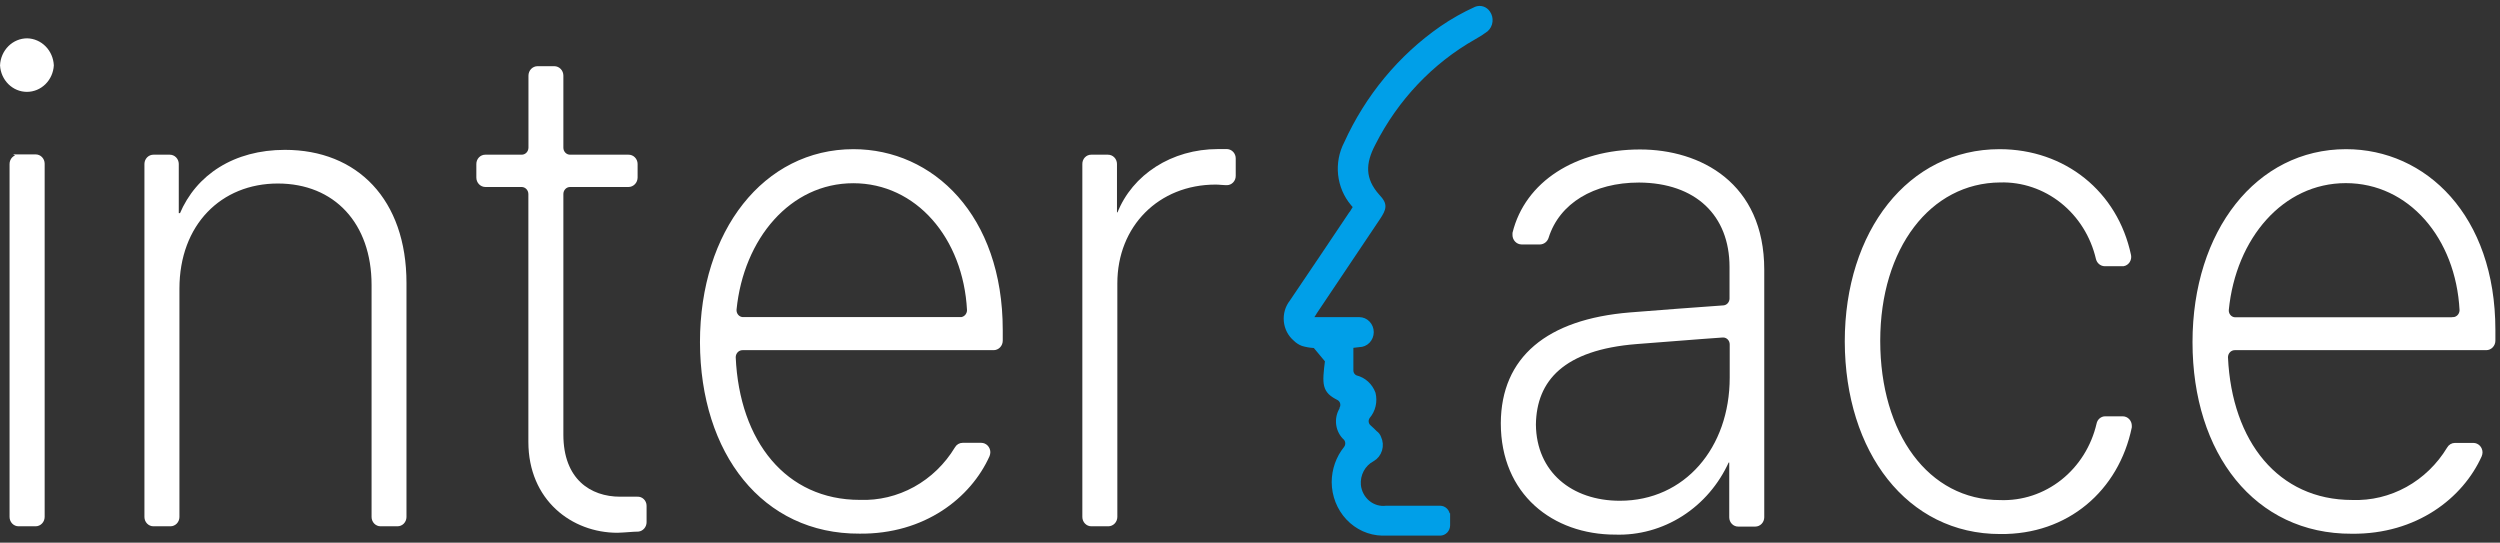 <svg viewBox="0 0 258 56" fill="none" xmlns="http://www.w3.org/2000/svg">
<rect x="0" y="0" width="258" height="56" fill="#333333" stroke="none"/>
<path d="M149.392 53.22C149.384 53.011 149.299 52.813 149.155 52.668C149.011 52.523 148.818 52.441 148.618 52.442H143.059C142.722 52.483 142.38 52.455 142.054 52.359C141.727 52.263 141.422 52.1 141.156 51.88C140.89 51.66 140.668 51.388 140.502 51.078C140.337 50.769 140.232 50.428 140.193 50.076V50.076C140.145 49.528 140.256 48.978 140.511 48.498C140.767 48.017 141.155 47.628 141.626 47.381C141.988 47.177 142.26 46.834 142.385 46.424C142.51 46.015 142.477 45.57 142.294 45.185C142.223 44.98 142.089 44.804 141.912 44.686C141.721 44.486 141.501 44.287 141.282 44.087C141.204 44.023 141.139 43.943 141.091 43.853C141.042 43.762 141.012 43.663 141 43.56C140.988 43.457 140.996 43.353 141.024 43.253C141.051 43.154 141.096 43.06 141.158 42.979C141.429 42.661 141.621 42.278 141.718 41.864C141.815 41.449 141.812 41.017 141.712 40.604C141.565 40.204 141.327 39.849 141.019 39.567C140.711 39.285 140.342 39.086 139.944 38.987C139.792 38.934 139.659 38.832 139.564 38.696C139.47 38.56 139.419 38.396 139.419 38.228V35.673L140.279 35.573C140.608 35.573 140.924 35.436 141.157 35.193C141.39 34.95 141.521 34.619 141.521 34.275C141.521 33.931 141.39 33.601 141.157 33.358C140.924 33.114 140.608 32.978 140.279 32.978H135.216C135.407 32.578 135.598 32.379 135.694 32.179L142.189 22.497C142.858 21.499 142.953 21.1 142.189 20.301C140.565 18.505 140.661 16.808 141.712 14.811C144.07 10.158 147.693 6.338 152.124 3.832C152.556 3.598 152.971 3.331 153.365 3.033C153.596 2.827 153.744 2.538 153.779 2.224C153.814 1.909 153.735 1.592 153.556 1.336C153.423 1.133 153.228 0.982 153.002 0.909C152.777 0.837 152.534 0.847 152.315 0.937C151.084 1.495 149.901 2.163 148.78 2.933C144.53 5.886 141.129 9.992 138.942 14.811C138.432 15.79 138.223 16.909 138.342 18.016C138.462 19.123 138.905 20.165 139.61 21C139.726 21.115 139.823 21.25 139.897 21.399C139.706 21.599 139.61 21.898 139.419 22.098C137.413 25.092 135.407 28.087 133.306 31.181C133.092 31.455 132.932 31.77 132.835 32.108C132.738 32.447 132.706 32.802 132.741 33.153C132.775 33.505 132.876 33.846 133.037 34.156C133.198 34.467 133.416 34.742 133.678 34.964C133.896 35.186 134.156 35.356 134.442 35.463C134.816 35.575 135.201 35.642 135.589 35.663H135.703L136.993 37.21C136.678 39.685 136.668 40.324 138.149 41.063C138.24 41.111 138.322 41.178 138.388 41.26C138.454 41.342 138.505 41.436 138.536 41.539C138.567 41.641 138.578 41.748 138.569 41.855C138.56 41.962 138.531 42.066 138.483 42.161V42.231C138.188 42.696 138.068 43.257 138.143 43.809C138.219 44.361 138.486 44.865 138.894 45.225C139.014 45.374 139.08 45.564 139.08 45.759C139.08 45.955 139.014 46.144 138.894 46.293C138.118 47.259 137.69 48.476 137.681 49.737C137.683 51.122 138.204 52.451 139.132 53.44C140.061 54.428 141.322 54.998 142.648 55.027H148.627C148.832 55.024 149.027 54.938 149.172 54.787C149.316 54.636 149.399 54.432 149.401 54.218V53.22H149.392Z" fill="#009FE8" stroke="#009FE8" stroke-width="0.5" stroke-miterlimit="10"/>
<path d="M2.813 4.081C3.49 4.098 4.137 4.382 4.622 4.876C5.108 5.371 5.396 6.039 5.43 6.746C5.389 7.452 5.092 8.115 4.6 8.6C4.107 9.085 3.456 9.355 2.779 9.355C2.102 9.355 1.451 9.085 0.959 8.6C0.466 8.115 0.169 7.452 0.128 6.746C0.16 6.026 0.458 5.347 0.958 4.85C1.458 4.353 2.123 4.078 2.813 4.081V4.081ZM1.857 16.059H3.672C3.778 16.058 3.882 16.078 3.98 16.119C4.078 16.16 4.167 16.221 4.242 16.297C4.318 16.375 4.378 16.466 4.42 16.567C4.461 16.669 4.483 16.777 4.484 16.887V53.35C4.482 53.572 4.396 53.783 4.246 53.94C4.097 54.097 3.894 54.186 3.682 54.188H1.915C1.809 54.188 1.705 54.167 1.608 54.125C1.51 54.083 1.422 54.021 1.347 53.943C1.273 53.865 1.214 53.773 1.173 53.671C1.133 53.569 1.112 53.46 1.112 53.35V53.35V16.927C1.111 16.817 1.131 16.707 1.171 16.605C1.211 16.503 1.27 16.41 1.344 16.332C1.419 16.253 1.508 16.192 1.606 16.15C1.704 16.108 1.809 16.088 1.915 16.089V16.089L1.857 16.059Z" fill="white" stroke="white" stroke-width="0.25" stroke-miterlimit="10"/>
<path d="M17.59 54.188H15.832C15.621 54.188 15.418 54.101 15.268 53.946C15.118 53.791 15.032 53.581 15.03 53.36V16.917C15.032 16.697 15.118 16.486 15.268 16.331C15.418 16.176 15.621 16.089 15.832 16.089H17.523C17.734 16.089 17.937 16.176 18.087 16.331C18.237 16.486 18.323 16.697 18.325 16.917V22.118H18.66C20.341 18.125 24.2 15.59 29.406 15.59C36.8 15.59 41.824 20.651 41.824 29.205V53.36C41.821 53.581 41.736 53.791 41.586 53.946C41.435 54.101 41.233 54.188 41.022 54.188H39.273C39.062 54.188 38.86 54.101 38.709 53.946C38.559 53.791 38.474 53.581 38.471 53.36V29.404C38.471 22.986 34.583 18.814 28.671 18.814C22.758 18.814 18.392 23.126 18.392 29.794V53.36C18.39 53.581 18.304 53.791 18.154 53.946C18.004 54.101 17.801 54.188 17.59 54.188Z" fill="white" stroke="white" stroke-width="0.25" stroke-miterlimit="10"/>
<path d="M64.864 19.173H58.827C58.612 19.173 58.405 19.263 58.253 19.422C58.1 19.581 58.015 19.797 58.015 20.022V44.856C58.015 49.527 60.881 51.384 63.995 51.384H65.781C65.884 51.378 65.987 51.394 66.084 51.43C66.181 51.467 66.27 51.523 66.346 51.595C66.423 51.667 66.484 51.755 66.528 51.852C66.572 51.949 66.598 52.055 66.602 52.162C66.607 52.182 66.607 52.202 66.602 52.222V53.889C66.602 54.099 66.527 54.301 66.393 54.457C66.26 54.613 66.076 54.713 65.876 54.737C65.322 54.737 64.644 54.827 63.718 54.857C59.085 54.857 54.653 51.553 54.653 45.594V20.022C54.65 19.797 54.564 19.583 54.412 19.425C54.26 19.266 54.055 19.176 53.841 19.173H50.096C49.881 19.173 49.674 19.084 49.522 18.925C49.37 18.766 49.284 18.55 49.284 18.325V16.927C49.283 16.817 49.303 16.707 49.343 16.605C49.383 16.503 49.442 16.41 49.516 16.332C49.591 16.253 49.68 16.192 49.778 16.15C49.876 16.108 49.981 16.088 50.087 16.089H53.85C54.065 16.086 54.27 15.996 54.422 15.838C54.573 15.679 54.66 15.465 54.662 15.241V7.804C54.662 7.693 54.683 7.583 54.724 7.48C54.765 7.377 54.825 7.283 54.9 7.204C54.975 7.126 55.065 7.063 55.163 7.021C55.262 6.978 55.367 6.956 55.474 6.956H57.213C57.426 6.959 57.63 7.049 57.781 7.208C57.931 7.367 58.015 7.581 58.015 7.804V15.241C58.015 15.466 58.1 15.681 58.253 15.841C58.405 16 58.612 16.089 58.827 16.089H64.864C64.969 16.088 65.074 16.108 65.172 16.149C65.27 16.19 65.359 16.251 65.434 16.328C65.51 16.404 65.57 16.496 65.611 16.597C65.653 16.699 65.675 16.807 65.676 16.918V18.315C65.676 18.541 65.591 18.758 65.439 18.918C65.287 19.079 65.08 19.171 64.864 19.173V19.173Z" fill="white" stroke="white" stroke-width="0.25" stroke-miterlimit="10"/>
<path d="M72.362 35.313C72.362 23.875 78.906 15.52 88.076 15.52C96.234 15.52 103.359 22.297 103.359 34.056V35.164C103.357 35.388 103.271 35.602 103.119 35.761C102.967 35.919 102.762 36.01 102.547 36.012H76.623C76.514 36.012 76.406 36.035 76.306 36.078C76.206 36.122 76.115 36.186 76.038 36.267C75.962 36.348 75.902 36.444 75.861 36.549C75.82 36.654 75.8 36.767 75.801 36.88V36.88C76.193 45.604 81.036 51.713 88.735 51.713C90.701 51.785 92.65 51.317 94.39 50.358C96.129 49.398 97.598 47.98 98.65 46.243C98.72 46.115 98.822 46.008 98.944 45.934C99.067 45.861 99.206 45.822 99.347 45.824H101.258C101.473 45.824 101.679 45.911 101.832 46.068C101.986 46.225 102.074 46.438 102.079 46.662C102.077 46.789 102.051 46.915 102.003 47.032C100.093 51.284 95.374 55.017 88.706 54.947C78.772 54.997 72.391 46.752 72.362 35.313ZM99.109 32.858C99.323 32.855 99.528 32.765 99.68 32.606C99.832 32.448 99.918 32.234 99.921 32.01V32.01C99.529 24.503 94.619 18.784 88.057 18.784C81.494 18.784 76.623 24.563 75.887 31.94C75.878 32.05 75.89 32.161 75.922 32.266C75.954 32.372 76.006 32.469 76.074 32.554C76.142 32.638 76.226 32.708 76.32 32.758C76.414 32.809 76.517 32.839 76.623 32.848H99.109V32.858Z" fill="white" stroke="white" stroke-width="0.25" stroke-miterlimit="10"/>
<path d="M112.654 16.089H114.335C114.44 16.088 114.545 16.108 114.643 16.149C114.741 16.19 114.83 16.25 114.905 16.327C114.981 16.404 115.041 16.496 115.082 16.597C115.124 16.698 115.146 16.807 115.147 16.917V16.917V22.038H115.414C116.952 18.105 120.983 15.51 125.683 15.51H126.638C126.844 15.52 127.039 15.613 127.181 15.769C127.323 15.925 127.403 16.133 127.402 16.349V18.155C127.402 18.264 127.382 18.372 127.342 18.472C127.302 18.573 127.244 18.664 127.17 18.741C127.097 18.818 127.009 18.879 126.913 18.921C126.817 18.962 126.714 18.984 126.61 18.984H126.505C126.199 18.984 125.845 18.924 125.454 18.924C119.512 18.924 115.185 23.276 115.185 29.235V53.35C115.183 53.572 115.097 53.783 114.947 53.94C114.797 54.097 114.595 54.186 114.383 54.188H112.625C112.52 54.188 112.415 54.167 112.318 54.125C112.221 54.082 112.132 54.021 112.058 53.943C111.983 53.865 111.924 53.773 111.884 53.671C111.843 53.569 111.823 53.46 111.823 53.35V16.927C111.82 16.817 111.839 16.708 111.878 16.606C111.916 16.503 111.975 16.41 112.049 16.332C112.123 16.254 112.211 16.192 112.308 16.15C112.406 16.108 112.51 16.088 112.616 16.089H112.654Z" fill="white" stroke="white" stroke-width="0.25" stroke-miterlimit="10"/>
<path d="M168.2 32.369C170.531 32.179 175.546 31.8 177.867 31.64C178.068 31.625 178.256 31.532 178.394 31.378C178.532 31.224 178.61 31.022 178.612 30.812V27.558C178.612 22.148 175.049 18.744 169.146 18.714C164.427 18.714 160.835 20.89 159.699 24.493C159.647 24.665 159.546 24.816 159.409 24.925C159.272 25.034 159.106 25.096 158.934 25.102H157.024C156.808 25.1 156.601 25.008 156.449 24.847C156.297 24.687 156.212 24.47 156.212 24.244C156.202 24.181 156.202 24.117 156.212 24.054C157.492 18.834 162.66 15.55 169.251 15.55C175.431 15.55 181.946 18.954 181.946 27.837V53.39C181.943 53.611 181.858 53.821 181.707 53.976C181.557 54.131 181.355 54.218 181.143 54.218H179.386C179.282 54.22 179.178 54.2 179.082 54.159C178.985 54.119 178.897 54.059 178.822 53.983C178.748 53.907 178.688 53.816 178.647 53.716C178.606 53.616 178.585 53.509 178.583 53.4V53.4V47.611H178.316C177.283 49.9 175.632 51.823 173.567 53.144C171.502 54.465 169.111 55.127 166.691 55.047C160.319 55.047 155.008 50.944 155.008 43.678C155.037 36.93 159.708 33.068 168.2 32.369ZM167.168 51.803C173.951 51.803 178.631 46.263 178.631 38.967V35.543C178.631 35.322 178.548 35.111 178.399 34.953C178.251 34.797 178.049 34.707 177.838 34.705H177.781C175.393 34.864 170.598 35.263 168.888 35.383C161.332 35.982 158.447 39.206 158.38 43.808C158.428 48.788 162.153 51.803 167.168 51.803Z" fill="white" stroke="white" stroke-width="0.25" stroke-miterlimit="10"/>
<path d="M190.505 35.243C190.505 23.904 197.019 15.52 206.352 15.52C213.038 15.52 218.426 19.832 219.801 26.35C219.822 26.461 219.821 26.575 219.799 26.686C219.777 26.796 219.734 26.901 219.673 26.994C219.611 27.087 219.533 27.166 219.442 27.227C219.35 27.288 219.249 27.329 219.142 27.348H219.018H217.203C217.021 27.345 216.845 27.278 216.704 27.159C216.562 27.039 216.462 26.874 216.42 26.689C215.877 24.364 214.588 22.304 212.769 20.851C210.949 19.398 208.708 18.64 206.419 18.704C199.13 18.754 193.915 25.561 193.915 35.174C193.915 44.786 198.92 51.733 206.409 51.733C208.712 51.819 210.973 51.071 212.809 49.616C214.645 48.161 215.944 46.088 216.487 43.748C216.522 43.561 216.619 43.393 216.76 43.273C216.901 43.153 217.078 43.088 217.26 43.089H219.075C219.289 43.092 219.493 43.182 219.643 43.341C219.793 43.5 219.878 43.714 219.878 43.937C219.878 43.987 219.878 44.037 219.878 44.087C218.54 50.555 213.344 55.067 206.419 54.987C196.914 54.997 190.533 46.612 190.505 35.243Z" fill="white" stroke="white" stroke-width="0.25" stroke-miterlimit="10"/>
<path d="M226.392 35.313C226.392 23.875 232.945 15.52 242.115 15.52C250.273 15.52 257.399 22.297 257.399 34.056V35.174C257.394 35.396 257.307 35.608 257.155 35.764C257.004 35.921 256.8 36.01 256.587 36.012H230.624C230.515 36.012 230.408 36.035 230.307 36.078C230.207 36.122 230.116 36.186 230.04 36.267C229.963 36.348 229.903 36.444 229.862 36.549C229.822 36.654 229.801 36.767 229.802 36.88V36.88C230.204 45.614 235.037 51.723 242.746 51.723C244.71 51.795 246.658 51.328 248.396 50.368C250.134 49.408 251.601 47.989 252.651 46.253C252.722 46.125 252.824 46.019 252.946 45.946C253.069 45.872 253.207 45.833 253.349 45.834H255.259C255.474 45.837 255.679 45.927 255.831 46.085C255.982 46.244 256.069 46.458 256.071 46.682C256.069 46.806 256.043 46.928 255.995 47.042C254.084 51.294 249.356 55.027 242.698 54.957C232.783 54.997 226.392 46.752 226.392 35.313ZM253.139 32.858C253.353 32.855 253.558 32.765 253.71 32.606C253.862 32.448 253.948 32.234 253.951 32.01V32.01C253.559 24.503 248.649 18.774 242.087 18.774C235.524 18.774 230.624 24.543 229.888 31.97C229.879 32.08 229.892 32.191 229.924 32.297C229.957 32.402 230.01 32.5 230.079 32.583C230.149 32.667 230.234 32.736 230.329 32.784C230.424 32.833 230.528 32.862 230.634 32.868H253.139V32.858Z" fill="white" stroke="white" stroke-width="0.25" stroke-miterlimit="10"/>
</svg>

